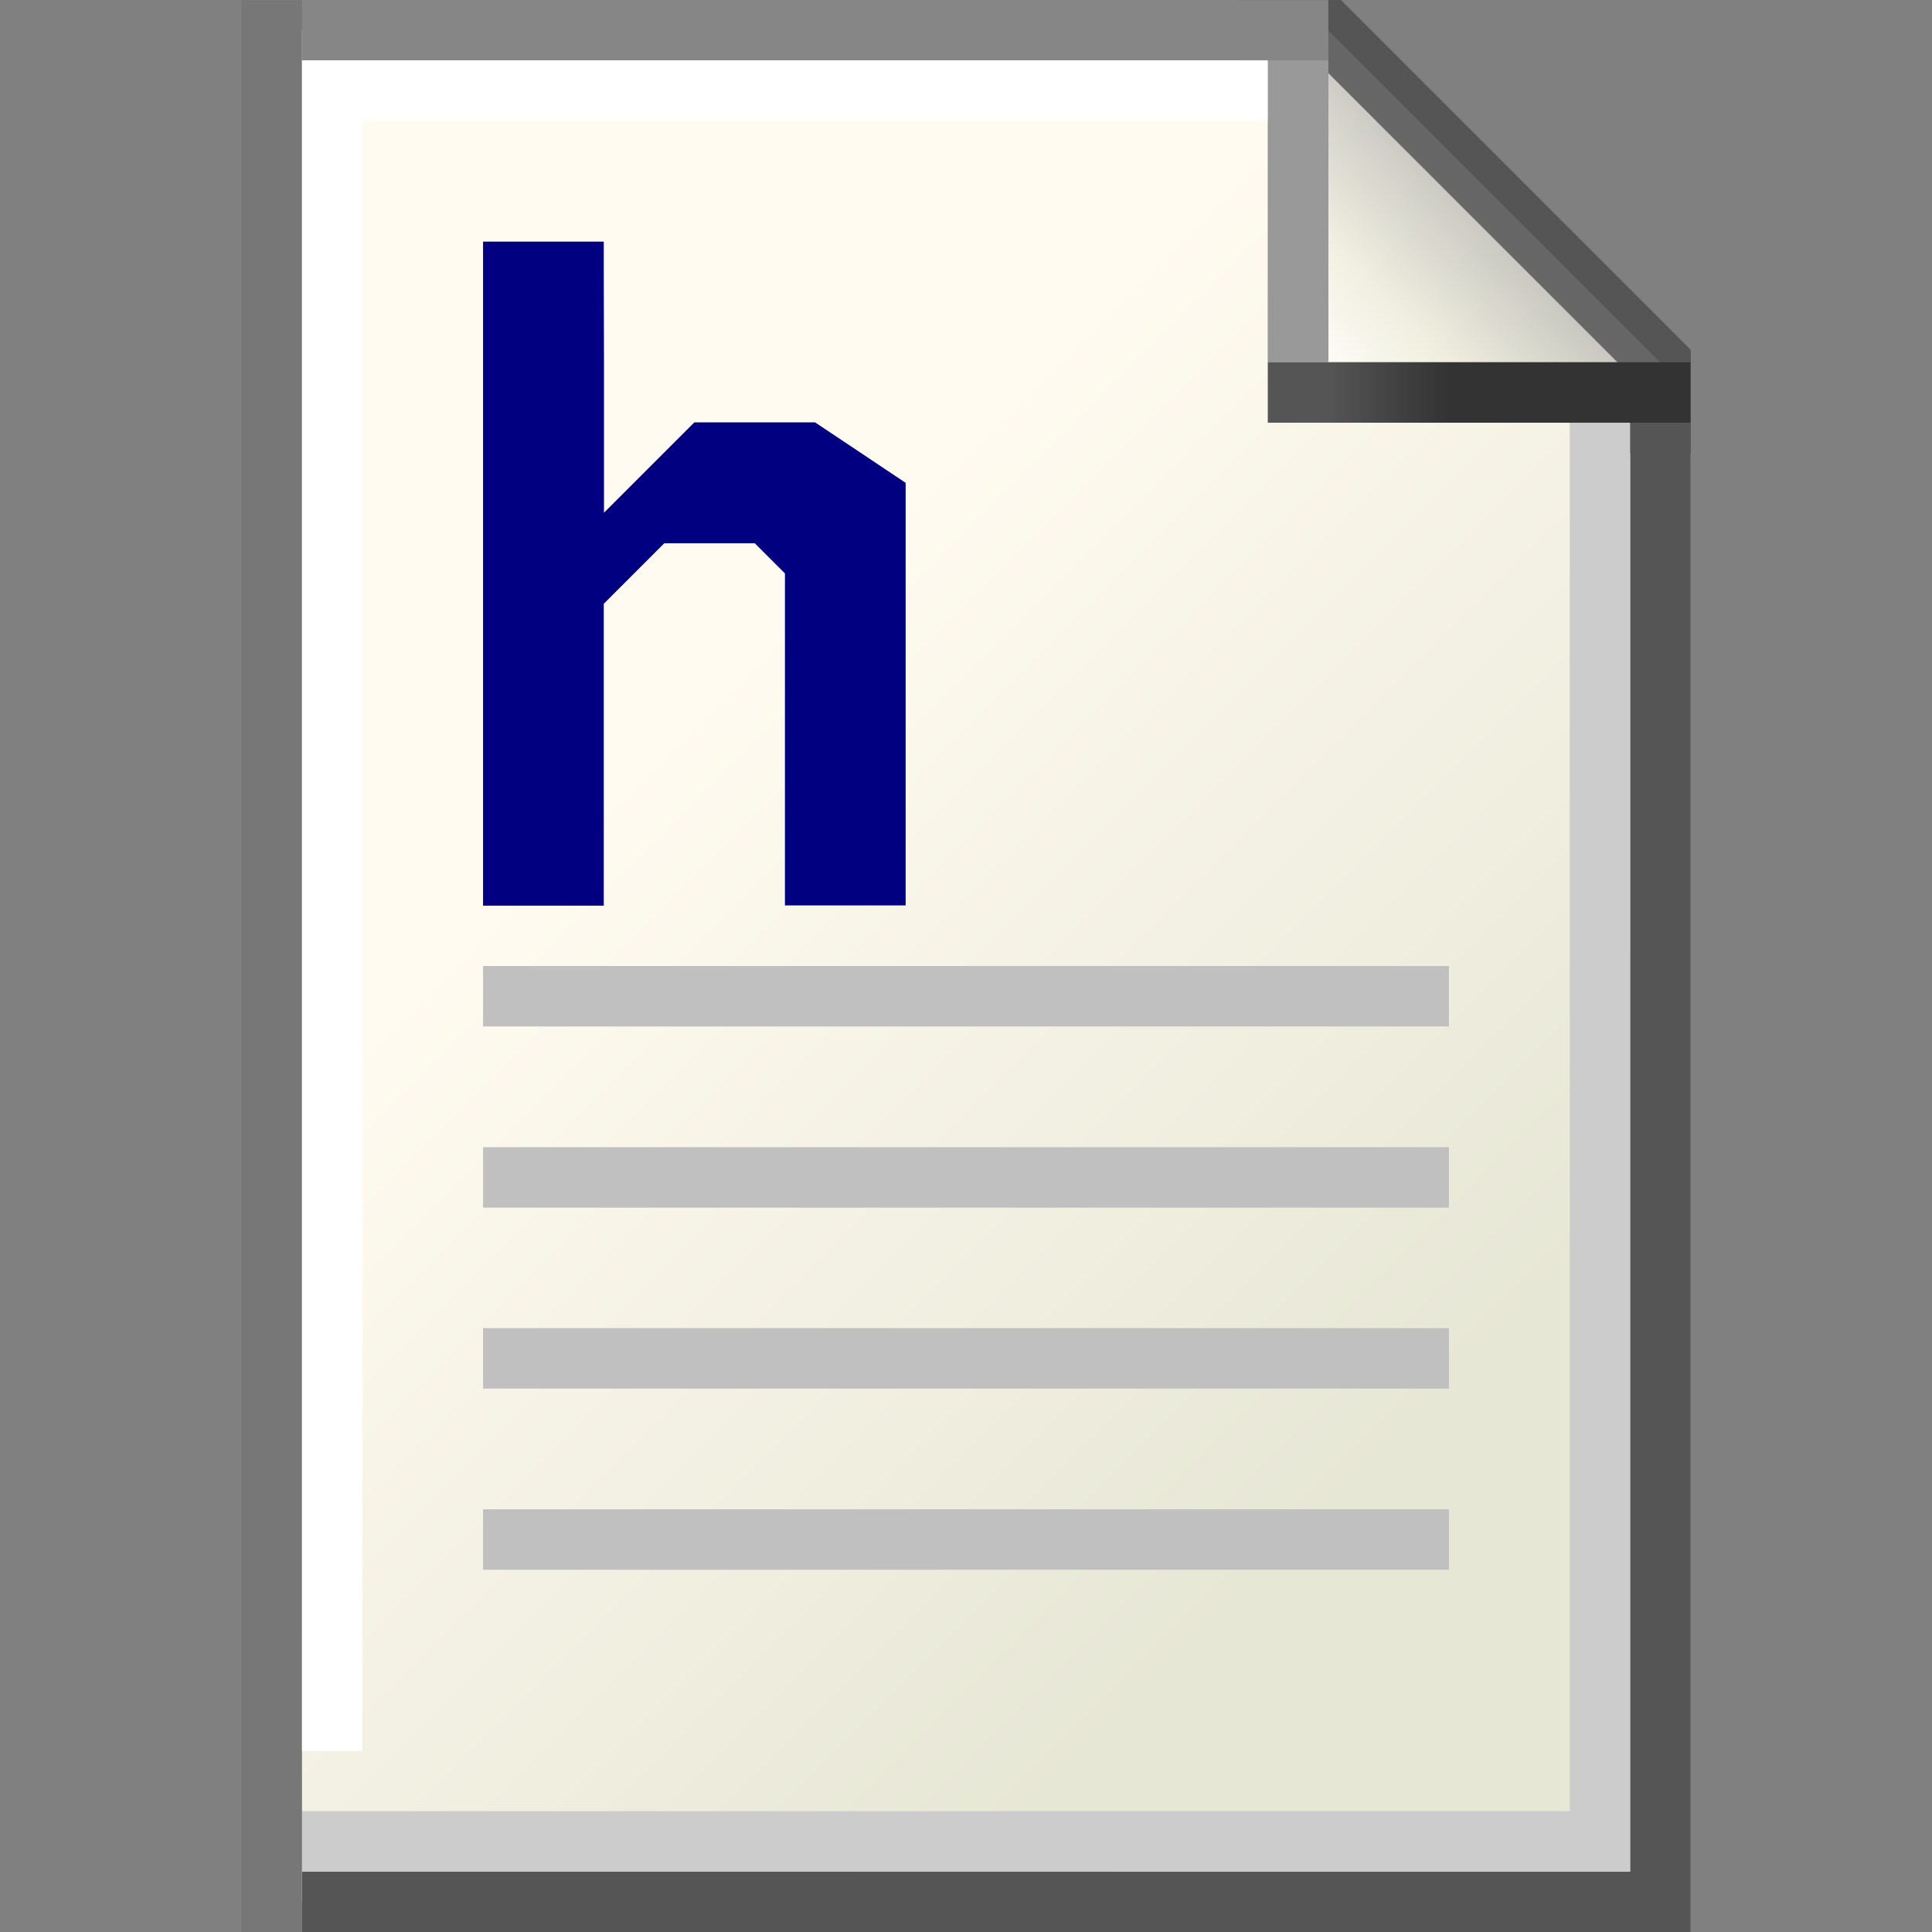 <?xml version="1.0" encoding="UTF-8" standalone="no"?>
<!-- Created with Inkscape (http://www.inkscape.org/) -->

<svg
   xmlns:dc="http://purl.org/dc/elements/1.1/"
   xmlns:cc="http://creativecommons.org/ns#"
   xmlns:rdf="http://www.w3.org/1999/02/22-rdf-syntax-ns#"
   xmlns:svg="http://www.w3.org/2000/svg"
   xmlns="http://www.w3.org/2000/svg"
   xmlns:xlink="http://www.w3.org/1999/xlink"
   xmlns:sodipodi="http://sodipodi.sourceforge.net/DTD/sodipodi-0.dtd"
   xmlns:inkscape="http://www.inkscape.org/namespaces/inkscape"
   width="32"
   height="32"
   viewBox="0 0 8.467 8.467"
   version="1.1"
   id="svg8"
   inkscape:version="0.92.3 (2405546, 2018-03-11)"
   sodipodi:docname="text-x-h.svg">
  <rect x="0" y="0" width="8.467" height="8.467" fill="#808080" stroke="none"/>
  <defs
     id="defs2">
    <linearGradient
       inkscape:collect="always"
       id="linearGradient4608">
      <stop
         style="stop-color:#e7e7d6;stop-opacity:1"
         offset="0"
         id="stop4604" />
      <stop
         style="stop-color:#fffbf0;stop-opacity:1"
         offset="1"
         id="stop4606" />
    </linearGradient>
    <linearGradient
       inkscape:collect="always"
       id="linearGradient4592">
      <stop
         style="stop-color:#999999;stop-opacity:1"
         offset="0"
         id="stop4588" />
      <stop
         id="stop4596"
         offset="0.6"
         style="stop-color:#e7e7d6;stop-opacity:1" />
      <stop
         style="stop-color:#ffffff;stop-opacity:1"
         offset="1"
         id="stop4590" />
    </linearGradient>
    <linearGradient
       inkscape:collect="always"
       id="linearGradient4580">
      <stop
         style="stop-color:#555555;stop-opacity:1"
         offset="0"
         id="stop4576" />
      <stop
         style="stop-color:#333333;stop-opacity:1"
         offset="1"
         id="stop4578" />
    </linearGradient>
    <linearGradient
       inkscape:collect="always"
       id="linearGradient4558">
      <stop
         style="stop-color:#555555;stop-opacity:1;"
         offset="0"
         id="stop4554" />
      <stop
         style="stop-color:#555555;stop-opacity:1"
         offset="1"
         id="stop4556" />
    </linearGradient>
    <linearGradient
       inkscape:collect="always"
       xlink:href="#linearGradient4558"
       id="linearGradient4560"
       x1="14.949"
       y1="296.868"
       x2="9.657"
       y2="296.339"
       gradientUnits="userSpaceOnUse"
       gradientTransform="translate(-0.265,1.5034375e-6)" />
    <linearGradient
       inkscape:collect="always"
       xlink:href="#linearGradient4580"
       id="linearGradient4582"
       x1="13.494"
       y1="290.253"
       x2="14.023"
       y2="290.253"
       gradientUnits="userSpaceOnUse"
       gradientTransform="translate(-0.265,1.5034375e-6)" />
    <linearGradient
       inkscape:collect="always"
       xlink:href="#linearGradient4592"
       id="linearGradient4594"
       x1="14.155"
       y1="289.459"
       x2="13.494"
       y2="290.121"
       gradientUnits="userSpaceOnUse"
       gradientTransform="translate(-0.265,1.5034375e-6)" />
    <linearGradient
       inkscape:collect="always"
       xlink:href="#linearGradient4608"
       id="linearGradient4610"
       x1="13.758"
       y1="294.883"
       x2="10.583"
       y2="291.708"
       gradientUnits="userSpaceOnUse"
       gradientTransform="translate(-0.265,1.5034375e-6)" />
  </defs>
  <sodipodi:namedview
     id="base"
     pagecolor="#ffffff"
     bordercolor="#666666"
     borderopacity="1.0"
     inkscape:pageopacity="0.0"
     inkscape:pageshadow="2"
     inkscape:zoom="45.254834"
     inkscape:cx="22.711482"
     inkscape:cy="24.586307"
     inkscape:document-units="px"
     inkscape:current-layer="layer1"
     showgrid="true"
     units="px"
     inkscape:window-width="1920"
     inkscape:window-height="948"
     inkscape:window-x="0"
     inkscape:window-y="27"
     inkscape:window-maximized="1">
    <inkscape:grid
       type="xygrid"
       id="grid4485"
       spacingx="0.132"
       spacingy="0.132"
       empspacing="2" />
  </sodipodi:namedview>
  <g
     inkscape:label="Layer 1"
     inkscape:groupmode="layer"
     id="layer1"
     transform="translate(0,-288.533)">
    <g
       id="g4624"
       transform="translate(-7.408)">
      <path
         inkscape:connector-curvature="0"
         id="path4602"
         d="m 8.599,296.868 h 6.085 v -6.615 l -1.455,-1.587 H 8.599 Z"
         style="fill:url(#linearGradient4610);fill-opacity:1;stroke:none;stroke-width:0.265;stroke-linecap:square;stroke-linejoin:miter;stroke-miterlimit:4;stroke-dasharray:none;stroke-opacity:1" />
      <path
         inkscape:connector-curvature="0"
         id="path4552"
         d="m 14.684,290.518 v 6.35 H 8.864"
         style="fill:none;fill-opacity:1;stroke:url(#linearGradient4560);stroke-width:0.265;stroke-linecap:square;stroke-linejoin:miter;stroke-miterlimit:4;stroke-dasharray:none;stroke-opacity:1" />
      <path
         inkscape:connector-curvature="0"
         id="path4562"
         d="m 14.42,290.518 v 6.085 H 8.864"
         style="fill:none;fill-opacity:1;stroke:#cccccc;stroke-width:0.265;stroke-linecap:square;stroke-linejoin:miter;stroke-miterlimit:4;stroke-dasharray:none;stroke-opacity:1" />
      <path
         inkscape:connector-curvature="0"
         id="path4564"
         d="m 8.599,296.868 v -8.202"
         style="fill:none;fill-opacity:1;stroke:#777777;stroke-width:0.265;stroke-linecap:square;stroke-linejoin:miter;stroke-miterlimit:4;stroke-dasharray:none;stroke-opacity:1" />
      <path
         inkscape:connector-curvature="0"
         id="path4584"
         d="m 12.965,288.666 h 0.265 l 1.455,1.455 v 0.265"
         style="fill:none;fill-opacity:1;stroke:#555555;stroke-width:0.265;stroke-linecap:square;stroke-linejoin:miter;stroke-miterlimit:4;stroke-dasharray:none;stroke-opacity:1" />
      <path
         inkscape:connector-curvature="0"
         id="path4586"
         d="m 13.097,288.666 v 1.587 h 1.587 v -0.132 l -1.455,-1.455 h -0.132"
         style="opacity:0.519;fill:url(#linearGradient4594);fill-opacity:1;stroke:#555555;stroke-width:0.265;stroke-linecap:square;stroke-linejoin:miter;stroke-miterlimit:4;stroke-dasharray:none;stroke-opacity:1" />
      <path
         inkscape:connector-curvature="0"
         id="path4568"
         d="M 13.097,288.666 H 8.864"
         style="fill:none;fill-opacity:1;stroke:#868686;stroke-width:0.265;stroke-linecap:square;stroke-linejoin:miter;stroke-miterlimit:4;stroke-dasharray:none;stroke-opacity:1" />
      <path
         inkscape:connector-curvature="0"
         id="path4574"
         d="m 14.684,290.253 h -1.587"
         style="fill:none;fill-opacity:1;stroke:url(#linearGradient4582);stroke-width:0.265;stroke-linecap:square;stroke-linejoin:miter;stroke-miterlimit:4;stroke-dasharray:none;stroke-opacity:1" />
      <path
         inkscape:connector-curvature="0"
         id="path4612"
         d="M 12.832,288.93 H 8.864 l 10e-8,7.144"
         style="fill:none;fill-opacity:1;stroke:#ffffff;stroke-width:0.265;stroke-linecap:square;stroke-linejoin:miter;stroke-miterlimit:4;stroke-dasharray:none;stroke-opacity:1" />
      <path
         inkscape:connector-curvature="0"
         id="path4570"
         d="m 13.097,288.93 v 1.058"
         style="fill:none;fill-opacity:1;stroke:#999999;stroke-width:0.265;stroke-linecap:square;stroke-linejoin:miter;stroke-miterlimit:4;stroke-dasharray:none;stroke-opacity:1" />
      <path
         style="opacity:1;fill:none;fill-opacity:1;fill-rule:nonzero;stroke:#c0c0c0;stroke-width:0.265;stroke-linecap:butt;stroke-linejoin:miter;stroke-miterlimit:4;stroke-dasharray:none;stroke-opacity:1"
         d="M 13.758,293.693 H 9.525"
         id="path862"
         inkscape:connector-curvature="0" />
      <path
         style="opacity:1;fill:none;fill-opacity:1;fill-rule:nonzero;stroke:#c0c0c0;stroke-width:0.265;stroke-linecap:butt;stroke-linejoin:miter;stroke-miterlimit:4;stroke-dasharray:none;stroke-opacity:1"
         d="M 9.525,294.486 H 13.758"
         id="path864"
         inkscape:connector-curvature="0" />
      <path
         style="opacity:1;fill:none;fill-opacity:1;fill-rule:nonzero;stroke:#c0c0c0;stroke-width:0.265;stroke-linecap:butt;stroke-linejoin:miter;stroke-miterlimit:4;stroke-dasharray:none;stroke-opacity:1"
         d="M 13.758,295.28 H 9.525"
         id="path866"
         inkscape:connector-curvature="0" />
      <path
         style="opacity:1;fill:none;fill-opacity:1;fill-rule:nonzero;stroke:#c0c0c0;stroke-width:0.265;stroke-linecap:butt;stroke-linejoin:miter;stroke-miterlimit:4;stroke-dasharray:none;stroke-opacity:1"
         d="M 13.758,292.899 H 9.525"
         id="path868"
         inkscape:connector-curvature="0" />
    </g>
    <g
       transform="translate(-11.906,2.91)"
       id="layer1-26"
       inkscape:label="Layer 1">
      <g
         transform="translate(-7.408)"
         id="g4624-1">
        <path
           inkscape:connector-curvature="0"
           id="path871"
           d="m 21.96,286.814 v -0.132 h -0.529 v 2.91 h 0.529 v -1.323 l 0.265,-0.265 h 0.265 0.132 l 0.132,0.132 v 1.455 h 0.529 v -1.587 l 0,-0.265 -0.397,-0.265 h -0.132 -0.265 l -0.132,0 -0.132,0.132 -0.132,0.132 -0.132,0.132 v -0.661"
           style="opacity:1;fill:#000080;fill-opacity:1;fill-rule:nonzero;stroke:none;stroke-width:0.374;stroke-linecap:butt;stroke-linejoin:bevel;stroke-miterlimit:4;stroke-dasharray:none;stroke-opacity:1;paint-order:stroke fill markers"
           sodipodi:nodetypes="cccccccccccccccccccccc" />
      </g>
    </g>
  </g>
</svg>
